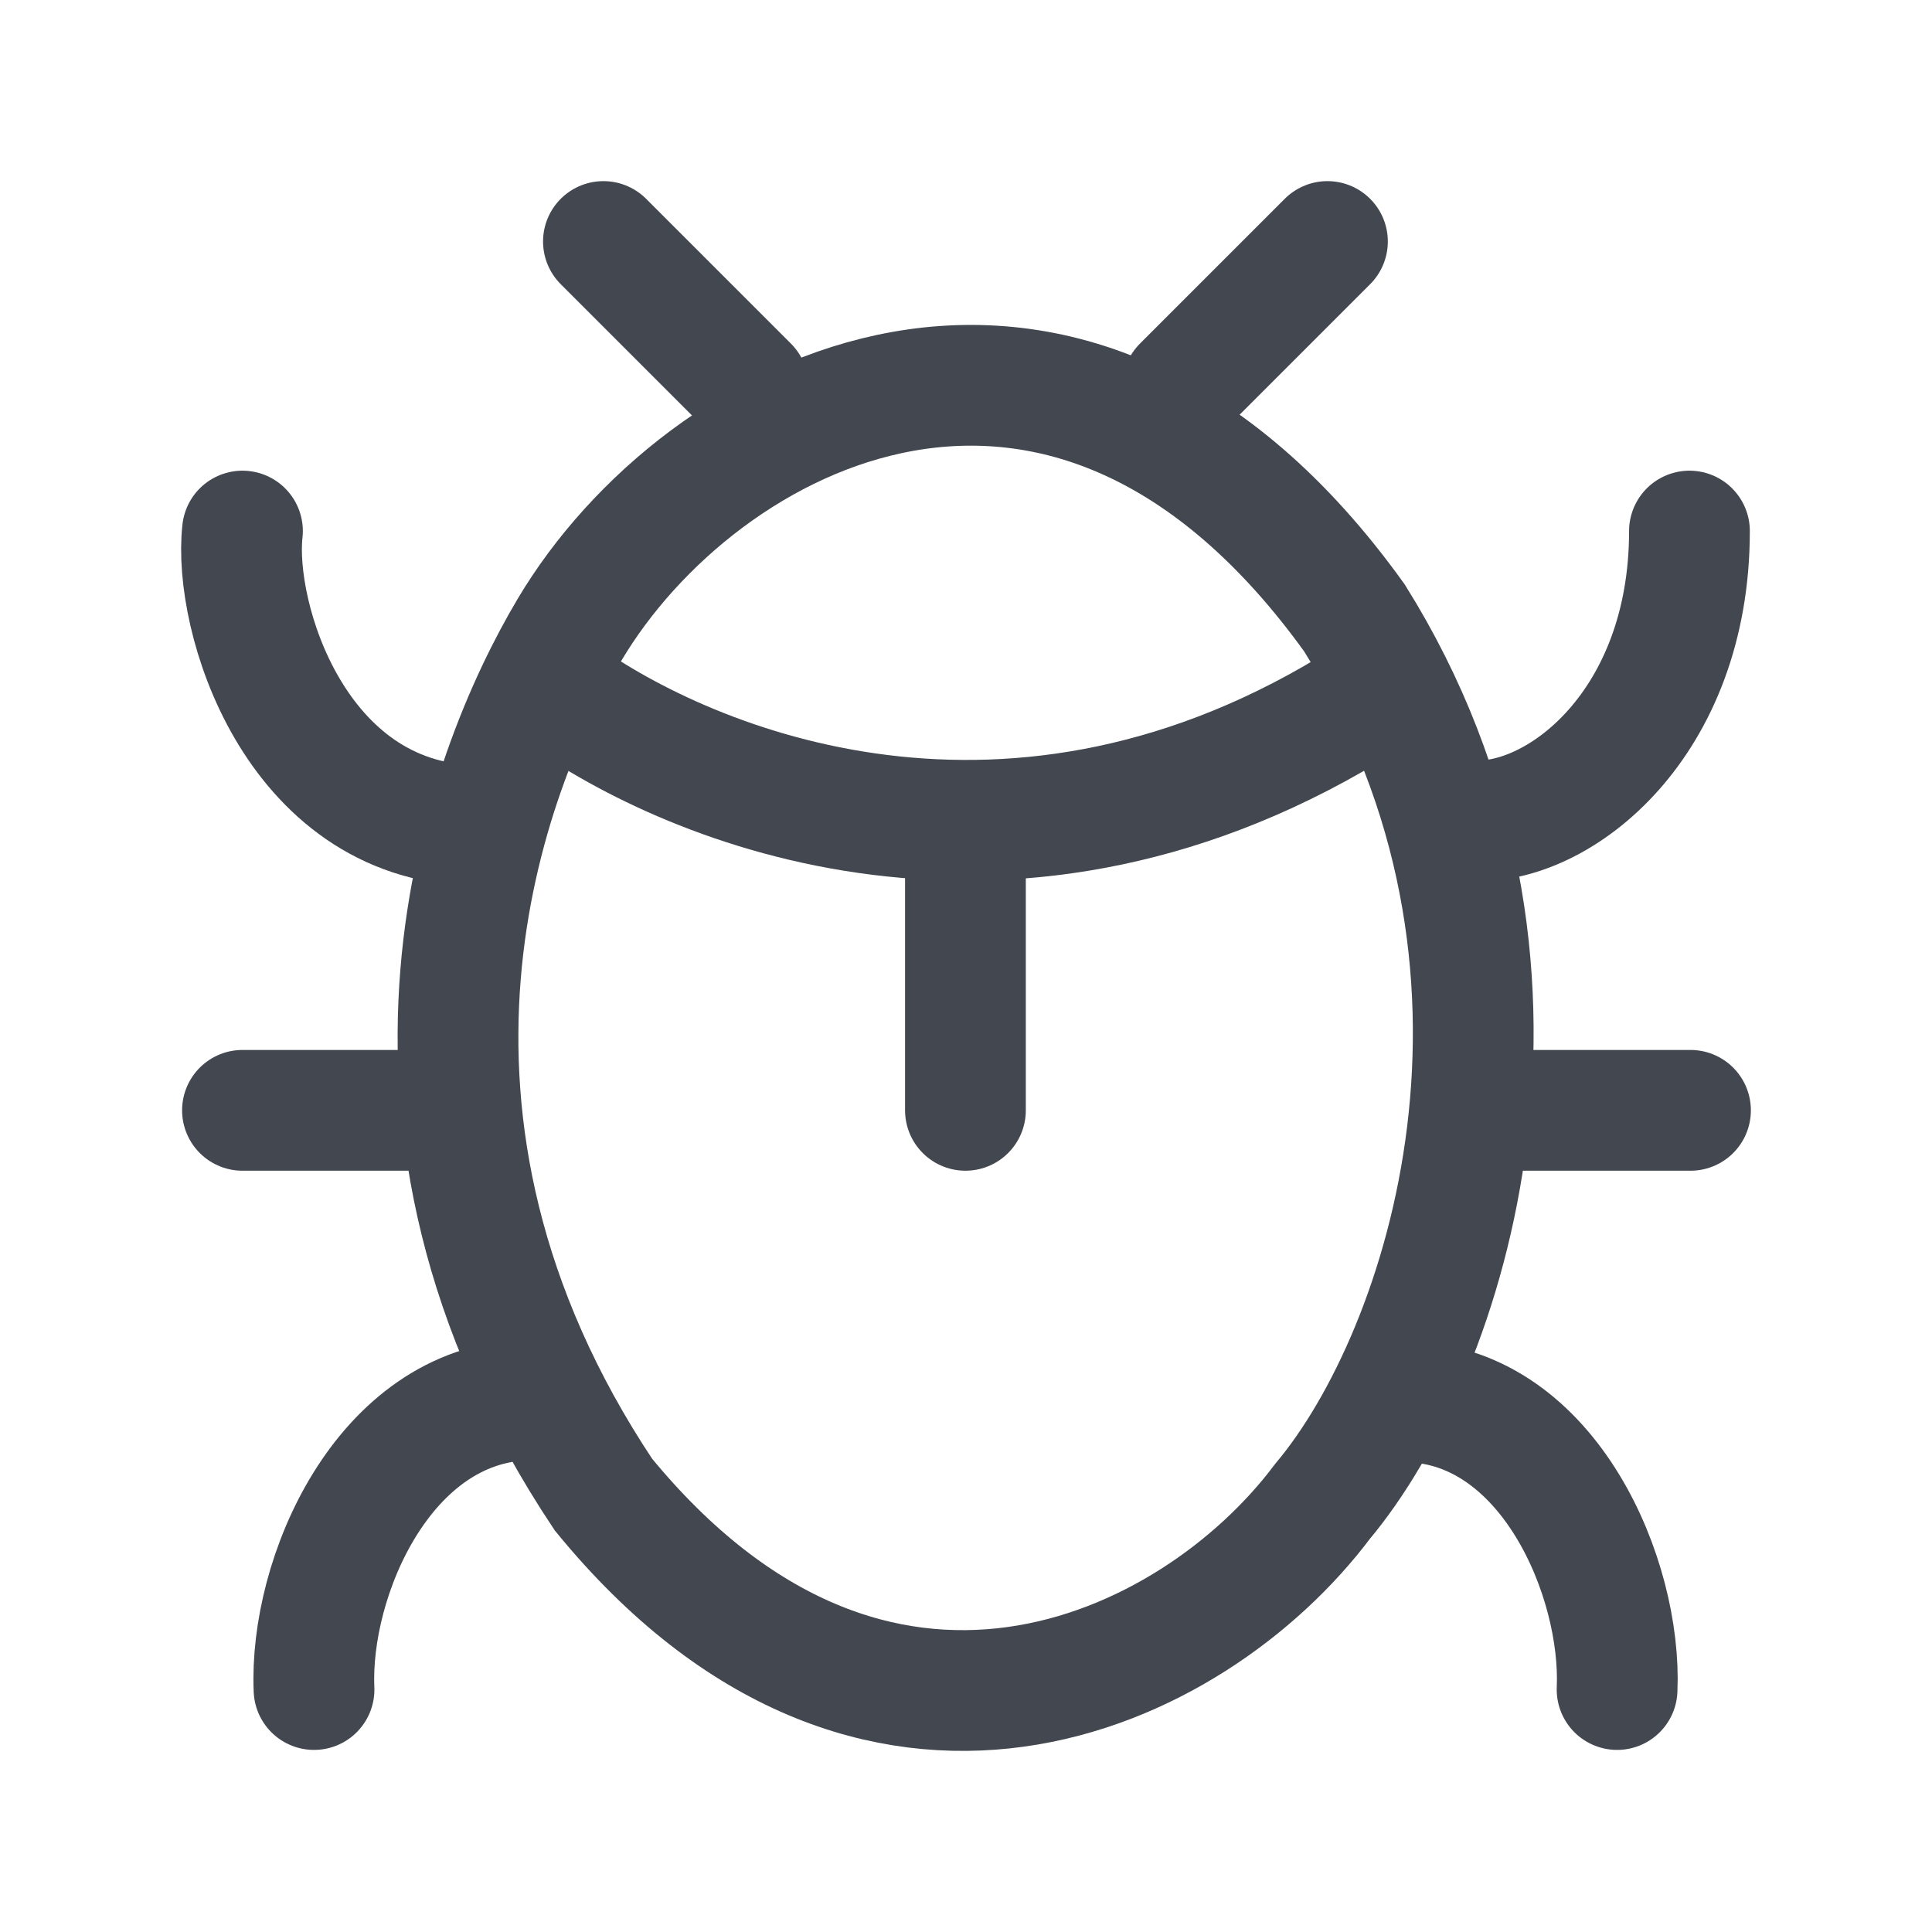 <svg xmlns="http://www.w3.org/2000/svg" viewBox="0 0 24 24" width="24" height="24" color="#424750" fill="none">
    <path d="M3.012 6.597C2.892 7.657 3.658 10.195 5.877 10.255" stroke="currentColor" stroke-width="1.5" stroke-linecap="round" />
    <path d="M18.289 10.195C19.368 10.255 20.987 8.996 20.987 6.597" stroke="currentColor" stroke-width="1.5" stroke-linecap="round" />
    <path d="M20.088 20.988C20.148 19.609 19.248 17.474 17.509 17.414" stroke="currentColor" stroke-width="1.5" stroke-linecap="round" />
    <path d="M3.901 20.988C3.84 19.6 4.759 17.451 6.537 17.39" stroke="currentColor" stroke-width="1.5" stroke-linecap="round" />
    <path d="M3.012 13.793H5.218" stroke="currentColor" stroke-width="1.5" stroke-linecap="round" />
    <path d="M21 13.793L18.828 13.793" stroke="currentColor" stroke-width="1.5" stroke-linecap="round" />
    <path d="M11.993 13.793V10.855M16.49 3L14.691 4.799M7.496 3L9.295 4.799" stroke="currentColor" stroke-width="1.5" stroke-linecap="round" />
    <path d="M6.956 8.612C8.575 9.775 12.592 11.454 16.97 8.684" stroke="currentColor" stroke-width="1.5" stroke-linecap="round" />
    <path d="M16.826 7.677C13.252 2.7 8.695 5.098 7.076 7.821C6.021 9.595 4.378 13.889 7.496 18.566C10.854 22.667 14.811 20.808 16.43 18.649C17.989 16.791 19.524 11.994 16.826 7.677Z" stroke="currentColor" stroke-width="1.5" stroke-linecap="round" />
</svg>